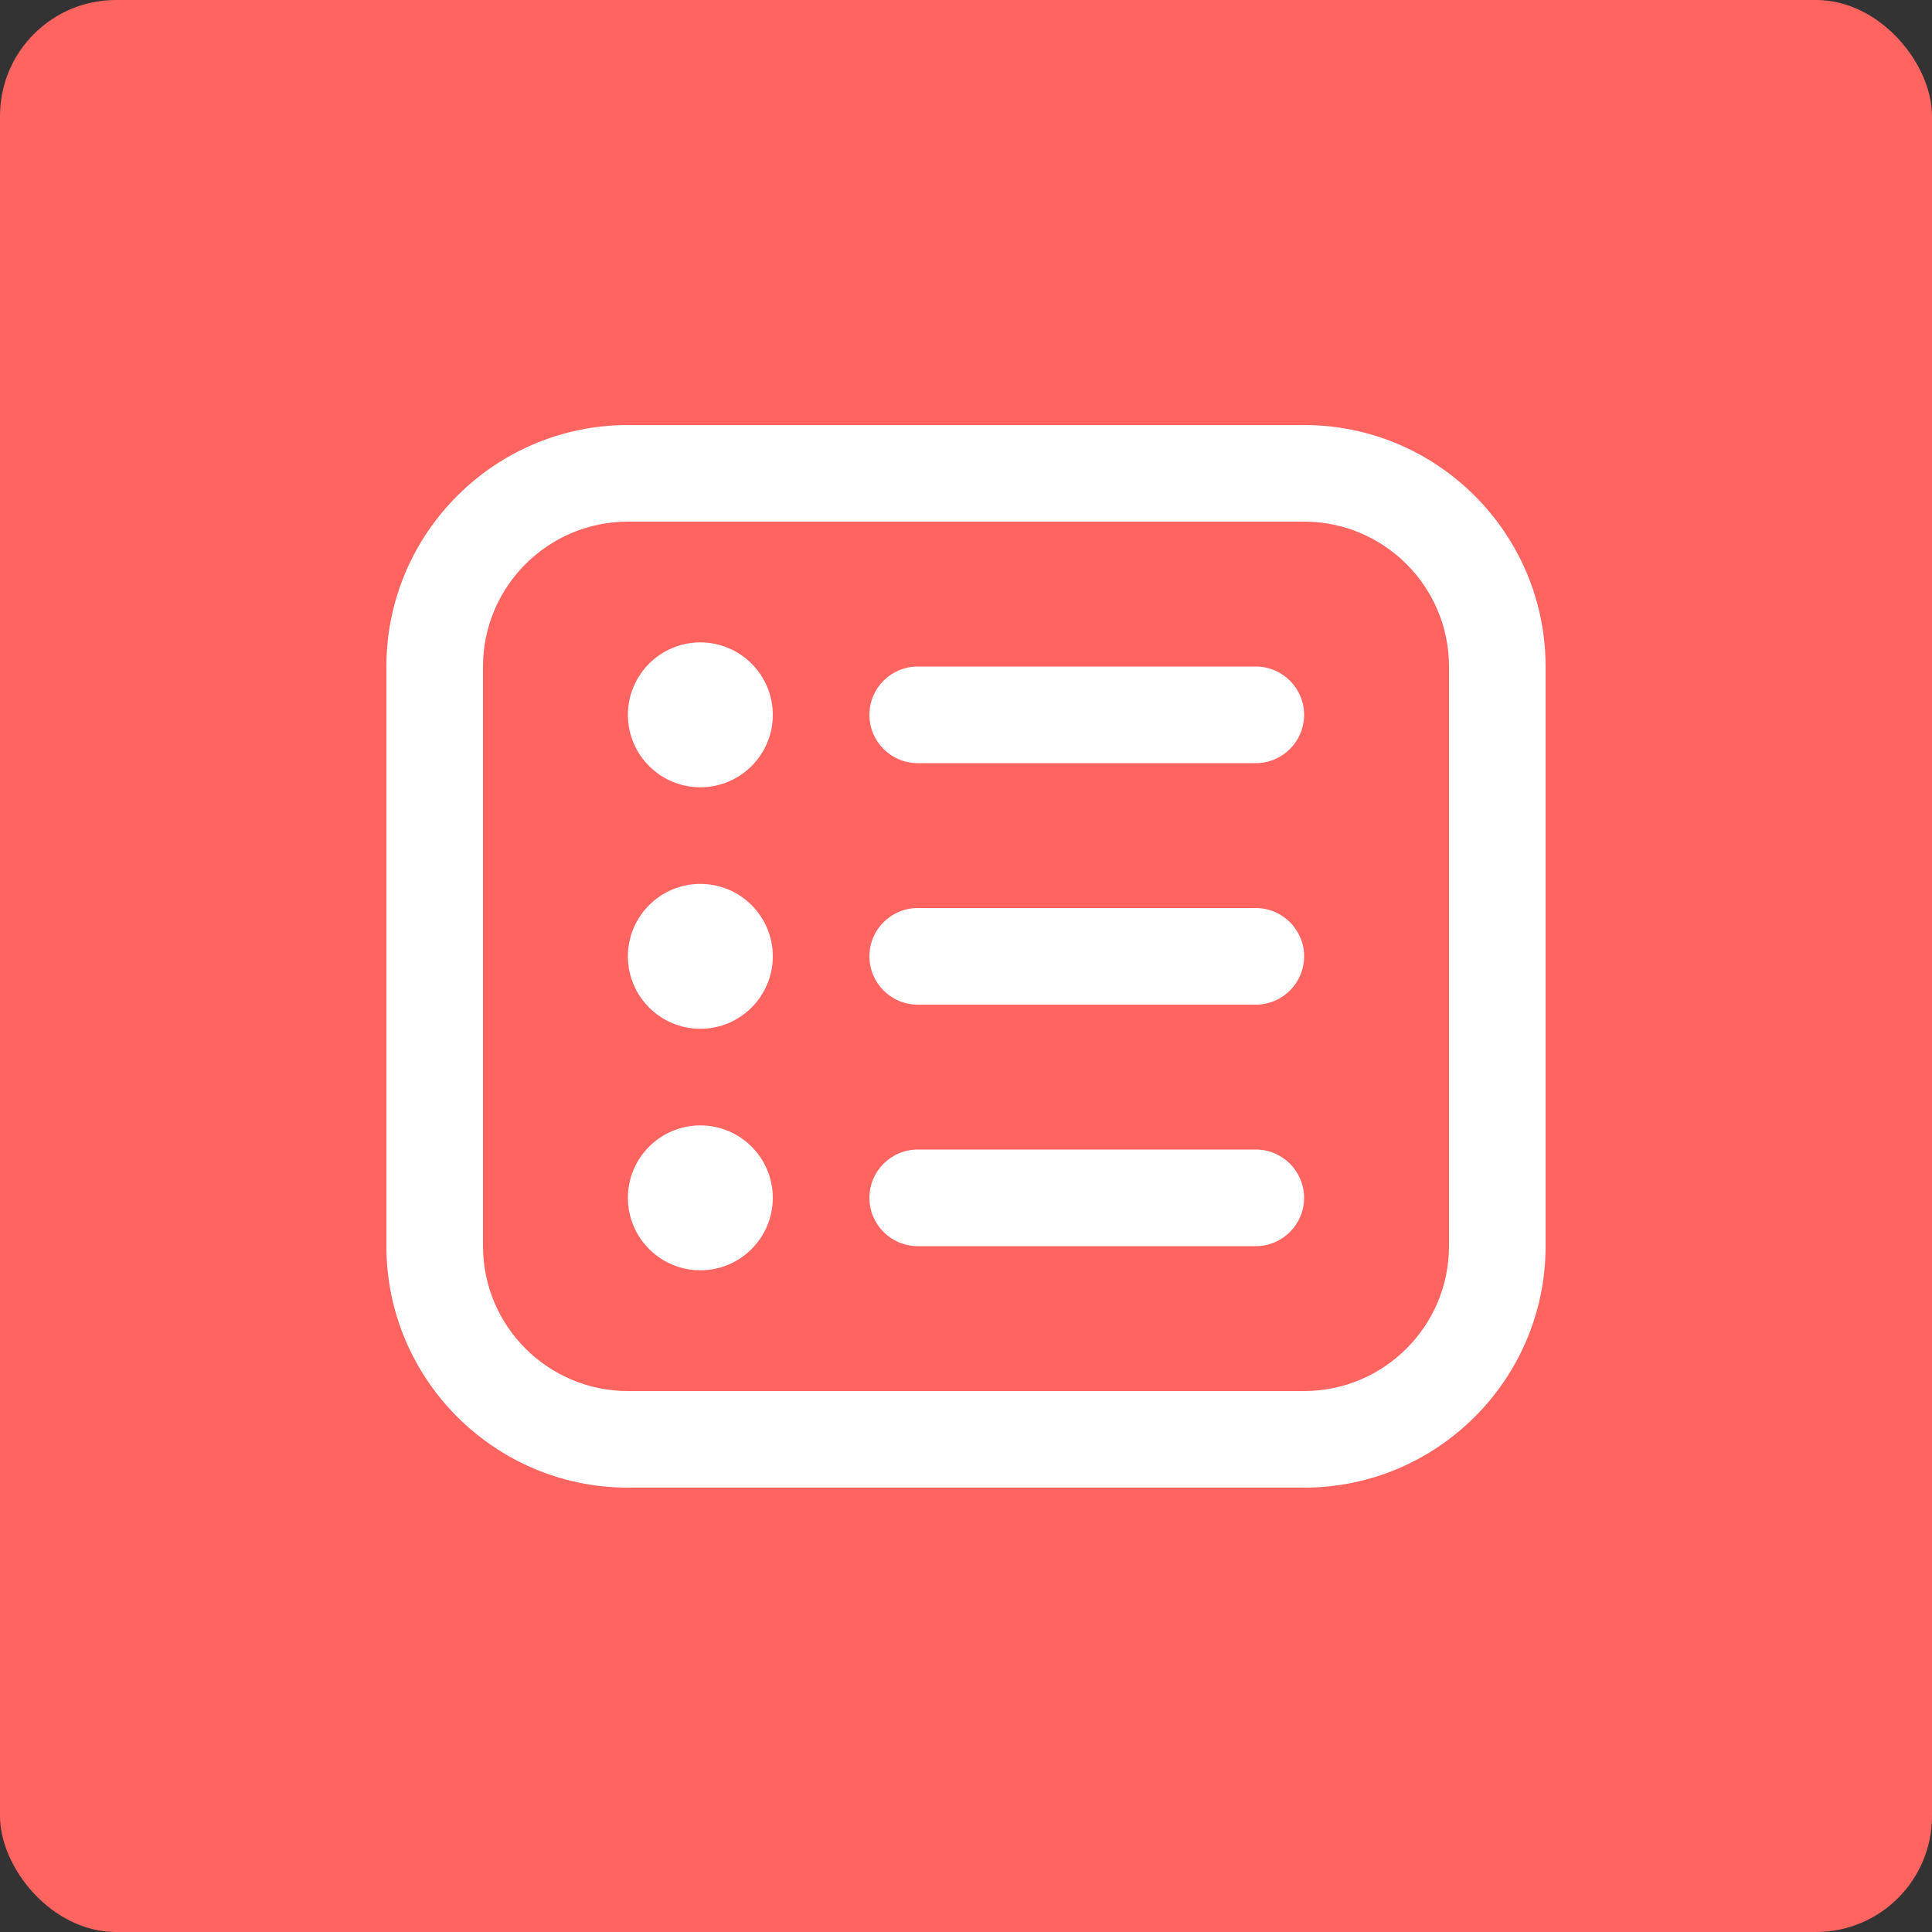 <svg width="50" height="50" viewBox="0 0 50 50" fill="none" xmlns="http://www.w3.org/2000/svg">
<rect x="0" y="0" width="50" height="50" fill="#333333" stroke="none"/>
<rect width="50" height="50" rx="3" fill="#FF6461"/>
<path d="M33.75 11H16.25C12.804 11 10 13.804 10 17.25V32.25C10 35.696 12.804 38.5 16.25 38.5H33.75C37.196 38.5 40 35.696 40 32.25V17.25C40 13.804 37.196 11 33.75 11ZM37.5 32.25C37.5 34.318 35.818 36 33.75 36H16.25C14.182 36 12.5 34.318 12.5 32.25V17.25C12.5 15.182 14.182 13.5 16.25 13.5H33.75C35.818 13.5 37.5 15.182 37.5 17.25V32.25ZM33.75 18.5C33.75 19.19 33.19 19.75 32.5 19.75H23.75C23.06 19.75 22.5 19.19 22.5 18.5C22.5 17.81 23.06 17.25 23.75 17.25H32.5C33.19 17.25 33.75 17.81 33.75 18.5ZM20 18.5C20 19.535 19.16 20.375 18.125 20.375C17.09 20.375 16.25 19.535 16.25 18.5C16.25 17.465 17.09 16.625 18.125 16.625C19.16 16.625 20 17.465 20 18.5ZM33.75 24.75C33.75 25.44 33.19 26 32.5 26H23.75C23.06 26 22.5 25.44 22.5 24.75C22.5 24.06 23.06 23.5 23.75 23.5H32.5C33.19 23.5 33.75 24.06 33.75 24.75ZM20 24.75C20 25.785 19.16 26.625 18.125 26.625C17.09 26.625 16.25 25.785 16.25 24.75C16.25 23.715 17.09 22.875 18.125 22.875C19.16 22.875 20 23.715 20 24.75ZM33.75 31C33.75 31.69 33.19 32.25 32.5 32.25H23.75C23.06 32.25 22.5 31.69 22.5 31C22.5 30.31 23.06 29.75 23.75 29.75H32.5C33.19 29.75 33.75 30.31 33.75 31ZM20 31C20 32.035 19.16 32.875 18.125 32.875C17.09 32.875 16.25 32.035 16.25 31C16.25 29.965 17.09 29.125 18.125 29.125C19.16 29.125 20 29.965 20 31Z" fill="white"/>
</svg>
